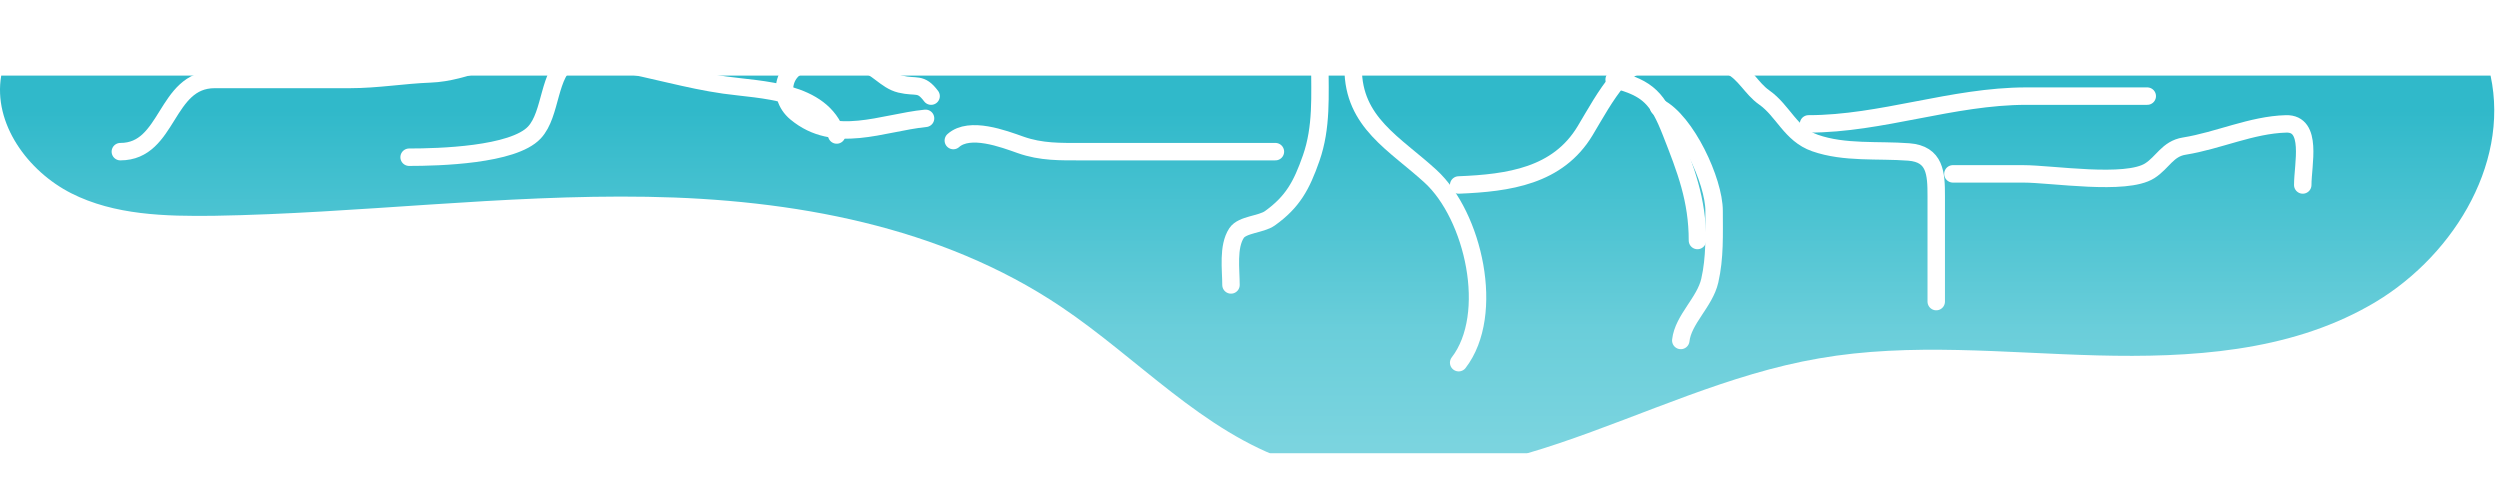 <svg width="430" height="86" viewBox="0 0 430 86" fill="none" xmlns="http://www.w3.org/2000/svg">
<g clip-path="url(#clip0_5_857)" filter="url(#filter0_f_5_857)">
<g filter="url(#filter1_d_5_857)">
<path d="M428.376 9C431.74 24.635 421.342 40.883 407.375 48.65C393.409 56.518 376.69 57.54 360.787 57.131C344.782 56.723 328.675 54.883 312.873 57.642C297.378 60.299 283.004 67.248 268.12 72.255C253.236 77.263 236.823 80.431 221.939 75.321C206.852 70.212 195.74 57.642 182.487 48.752C161.792 34.854 136.204 30.256 111.33 29.847C86.456 29.438 61.683 32.708 36.809 33.117C28.449 33.219 19.682 33.015 12.24 29.234C4.798 25.453 -1.216 17.277 0.211 9H428.376Z" fill="url(#paint0_linear_5_857)"/>
</g>
<path d="M250.89 62.381C257.305 54.041 253.438 37.092 246.061 30.33C239.934 24.713 232.742 21.074 232.742 11.758" stroke="white" stroke-width="3" stroke-linecap="round"/>
<path d="M211.729 49.009C211.729 46.357 211.145 42.442 212.684 40.094C213.667 38.593 216.906 38.624 218.415 37.547C222.328 34.751 223.868 31.934 225.525 27.199C227.391 21.868 227.011 16.45 227.011 10.803" stroke="white" stroke-width="3" stroke-linecap="round"/>
<path d="M250.89 31.816C259.492 31.472 267.961 30.285 272.646 22.477C274.491 19.401 276.07 16.458 278.377 13.668C281.493 9.899 284.693 10.803 289.414 10.803C291.92 10.803 295.348 10.214 297.692 11.386C300.1 12.59 301.262 15.233 303.423 16.746C306.732 19.062 307.968 23.125 312.179 24.599C317.262 26.378 323.028 25.732 328.31 26.138C332.878 26.489 333.033 29.855 333.033 33.726C333.033 39.775 333.033 45.825 333.033 51.874" stroke="white" stroke-width="3" stroke-linecap="round"/>
<path d="M335.898 29.905C339.931 29.905 343.964 29.905 347.997 29.905C352.938 29.905 365.665 31.976 369.753 29.375C372.002 27.944 372.827 25.589 375.696 25.13C381.54 24.195 387.279 21.469 393.207 21.309C397.841 21.184 396.073 28.277 396.073 31.816" stroke="white" stroke-width="3" stroke-linecap="round"/>
<path d="M311.064 21.309C323.583 21.309 335.825 16.533 348.528 16.533C355.461 16.533 362.395 16.533 369.329 16.533" stroke="white" stroke-width="3" stroke-linecap="round"/>
<path d="M289.096 58.56C289.498 54.938 293.239 51.981 294.084 48.266C294.995 44.258 294.827 40.38 294.827 36.273C294.827 31.143 290.017 20.814 285.275 18.444" stroke="white" stroke-width="3" stroke-linecap="round"/>
<path d="M163.971 24.175C166.798 21.662 172.638 23.894 175.539 24.918C179.128 26.184 182.405 26.085 186.152 26.085C197.224 26.085 208.297 26.085 219.37 26.085" stroke="white" stroke-width="3" stroke-linecap="round"/>
<path d="M143.913 23.219C141.34 15.502 130.886 15.514 124.597 14.623C118.215 13.719 112.305 11.885 106.078 10.802C104.008 10.442 100.085 8.986 98.119 10.166C94.22 12.505 94.934 19.57 91.91 22.795C88.248 26.702 75.435 27.04 70.366 27.04" stroke="white" stroke-width="3" stroke-linecap="round"/>
<path d="M20.698 26.085C29.11 26.085 28.317 13.668 36.936 13.668C44.683 13.668 52.431 13.668 60.178 13.668C64.916 13.668 69.387 12.883 73.975 12.713C80.344 12.477 85.57 8.892 92.335 8.892" stroke="white" stroke-width="3" stroke-linecap="round"/>
<path d="M159.195 20.354C151.725 21.101 143.606 24.961 136.908 19.399C133.315 16.414 134.839 10.802 139.668 10.802C142.406 10.802 145.55 10.362 148.264 10.855C150.775 11.312 152.316 13.857 154.844 14.464C157.661 15.14 158.332 14.109 160.15 16.533" stroke="white" stroke-width="3" stroke-linecap="round"/>
<path d="M291.961 41.367C291.961 34.358 289.961 29.196 287.398 22.689C285.178 17.053 283.571 15.152 277.634 13.668" stroke="white" stroke-width="3" stroke-linecap="round"/>
</g>
<defs>
<filter id="filter0_f_5_857" x="-7.3" y="0.7" width="444.6" height="84.6" filterUnits="userSpaceOnUse" color-interpolation-filters="sRGB">
<feFlood flood-opacity="0" result="BackgroundImageFix"/>
<feBlend mode="normal" in="SourceGraphic" in2="BackgroundImageFix" result="shape"/>
<feGaussianBlur stdDeviation="3.65" result="effect1_foregroundBlur_5_857"/>
</filter>
<filter id="filter1_d_5_857" x="-4" y="9" width="437.013" height="76.922" filterUnits="userSpaceOnUse" color-interpolation-filters="sRGB">
<feFlood flood-opacity="0" result="BackgroundImageFix"/>
<feColorMatrix in="SourceAlpha" type="matrix" values="0 0 0 0 0 0 0 0 0 0 0 0 0 0 0 0 0 0 127 0" result="hardAlpha"/>
<feOffset dy="4"/>
<feGaussianBlur stdDeviation="2"/>
<feComposite in2="hardAlpha" operator="out"/>
<feColorMatrix type="matrix" values="0 0 0 0 0 0 0 0 0 0 0 0 0 0 0 0 0 0 0.25 0"/>
<feBlend mode="normal" in2="BackgroundImageFix" result="effect1_dropShadow_5_857"/>
<feBlend mode="normal" in="SourceGraphic" in2="effect1_dropShadow_5_857" result="shape"/>
</filter>
<linearGradient id="paint0_linear_5_857" x1="248" y1="112" x2="248" y2="15" gradientUnits="userSpaceOnUse">
<stop stop-color="#9CE0E9"/>
<stop offset="0.612" stop-color="#6ACEDA"/>
<stop offset="1" stop-color="#30B9CA"/>
</linearGradient>
<clipPath id="clip0_5_857">
<rect width="430" height="70" fill="white" transform="translate(0 8)"/>
</clipPath>
</defs>
</svg>
